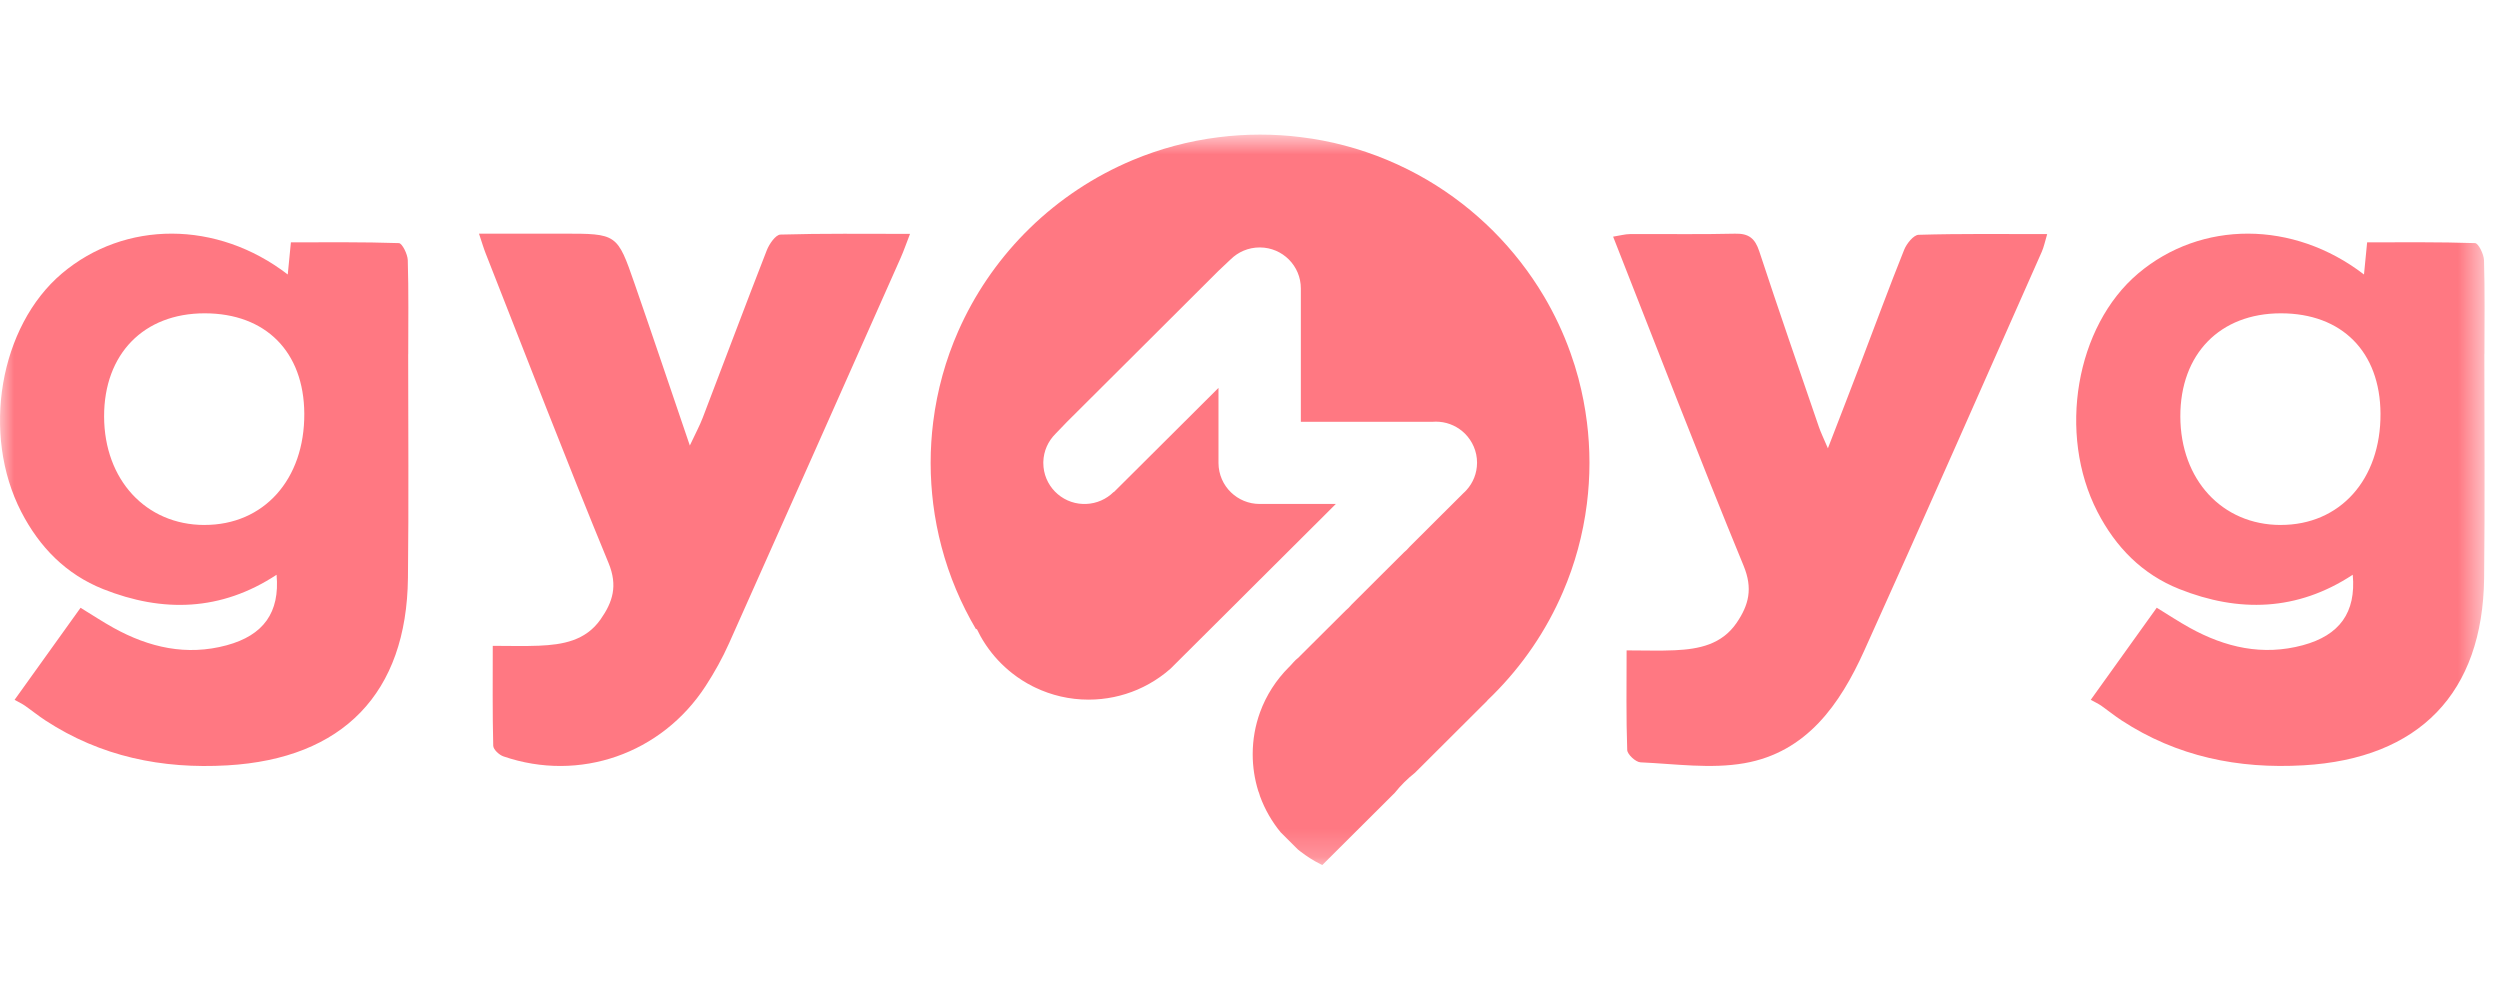 <svg width="89" height="35" viewBox="0 0 89 35" fill="none" xmlns="http://www.w3.org/2000/svg">
<mask id="mask0_30_649" style="mask-type:luminance" maskUnits="userSpaceOnUse" x="0" y="4" width="89" height="27">
<path d="M88.458 4.792H0V30.798H88.458V4.792Z" fill="white"/>
</mask>
<g mask="url(#mask0_30_649)">
<path d="M14.533 12.61C14.533 11.494 14.55 10.378 14.517 9.264C14.511 9.049 14.317 8.66 14.201 8.655C12.92 8.612 11.638 8.627 10.356 8.627C10.313 9.071 10.282 9.397 10.244 9.772C7.726 7.834 4.444 7.845 2.205 9.735C-0.017 11.615 -0.67 15.451 0.755 18.218C1.405 19.48 2.35 20.445 3.672 20.972C5.788 21.814 7.867 21.763 9.846 20.462C9.967 21.806 9.379 22.618 8.069 22.972C6.64 23.358 5.308 23.052 4.045 22.353C3.659 22.14 3.291 21.895 2.868 21.637C2.092 22.718 1.347 23.759 0.519 24.914C0.675 25.002 0.791 25.055 0.893 25.126C1.137 25.297 1.369 25.486 1.619 25.649C3.588 26.936 5.767 27.382 8.094 27.247C12.209 27.009 14.478 24.679 14.523 20.572C14.553 17.92 14.531 15.266 14.531 12.612L14.533 12.61ZM7.274 18.689C5.194 18.685 3.711 17.079 3.706 14.827C3.702 12.604 5.114 11.154 7.285 11.154C9.459 11.154 10.819 12.523 10.833 14.723C10.847 17.07 9.39 18.694 7.274 18.688V18.689Z" fill="#FF7882"/>
<path d="M88.446 12.61C88.446 11.494 88.464 10.378 88.431 9.264C88.424 9.049 88.231 8.66 88.114 8.655C86.834 8.612 85.552 8.627 84.27 8.627C84.227 9.071 84.196 9.397 84.158 9.772C81.639 7.834 78.358 7.845 76.119 9.735C73.895 11.613 73.242 15.449 74.667 18.216C75.317 19.478 76.262 20.444 77.584 20.97C79.7 21.812 81.779 21.762 83.758 20.461C83.879 21.804 83.291 22.616 81.981 22.97C80.552 23.356 79.22 23.05 77.957 22.351C77.571 22.138 77.203 21.894 76.78 21.635C76.004 22.716 75.259 23.757 74.431 24.913C74.587 25 74.703 25.054 74.806 25.124C75.049 25.295 75.281 25.485 75.531 25.648C77.5 26.935 79.679 27.38 82.006 27.245C86.121 27.007 88.39 24.677 88.435 20.57C88.465 17.918 88.443 15.264 88.443 12.61H88.446ZM81.188 18.689C79.108 18.685 77.625 17.079 77.62 14.827C77.615 12.604 79.028 11.154 81.199 11.154C83.373 11.154 84.732 12.523 84.746 14.723C84.76 17.07 83.304 18.694 81.188 18.688V18.689Z" fill="#FF7882"/>
<path d="M17.542 22.992C18.146 22.992 18.666 23.009 19.186 22.987C20.032 22.951 20.847 22.813 21.382 22.048C21.814 21.431 21.998 20.855 21.665 20.045C20.156 16.388 18.737 12.695 17.287 9.014C17.216 8.834 17.162 8.647 17.052 8.318H20.033C21.965 8.318 21.973 8.315 22.593 10.104C23.232 11.945 23.853 13.793 24.558 15.861C24.767 15.413 24.912 15.149 25.017 14.872C25.779 12.884 26.524 10.892 27.298 8.909C27.385 8.686 27.613 8.356 27.783 8.351C29.282 8.307 30.781 8.326 32.397 8.326C32.258 8.683 32.173 8.934 32.065 9.177C30.031 13.754 27.998 18.332 25.953 22.904C25.719 23.428 25.436 23.936 25.123 24.418C23.554 26.839 20.628 27.858 17.924 26.928C17.771 26.877 17.562 26.682 17.559 26.549C17.53 25.38 17.542 24.21 17.542 22.994V22.992Z" fill="#FF7882"/>
<path d="M57.91 23.154C58.565 23.154 59.095 23.174 59.623 23.149C60.481 23.109 61.294 22.95 61.826 22.17C62.258 21.535 62.406 20.952 62.073 20.143C60.486 16.285 58.989 12.391 57.427 8.425C57.666 8.388 57.85 8.334 58.035 8.333C59.279 8.325 60.523 8.35 61.766 8.319C62.26 8.306 62.479 8.489 62.63 8.947C63.317 11.037 64.038 13.115 64.752 15.197C64.821 15.399 64.917 15.594 65.073 15.96C65.504 14.843 65.875 13.888 66.24 12.93C66.754 11.584 67.252 10.229 67.788 8.892C67.876 8.673 68.123 8.364 68.302 8.359C69.794 8.315 71.287 8.334 72.88 8.334C72.799 8.605 72.762 8.794 72.687 8.964C70.584 13.705 68.499 18.454 66.36 23.179C65.502 25.074 64.318 26.781 62.1 27.17C60.904 27.38 59.635 27.194 58.401 27.139C58.231 27.131 57.935 26.858 57.929 26.7C57.888 25.543 57.907 24.384 57.907 23.152L57.91 23.154Z" fill="#FF7882"/>
<path d="M56.493 15.019C56.429 14.505 56.331 14 56.202 13.51C56.199 13.5 56.196 13.489 56.195 13.478C56.113 13.169 56.018 12.865 55.911 12.568C55.661 11.862 55.343 11.19 54.968 10.553C54.966 10.55 54.963 10.545 54.961 10.542C54.459 9.696 53.852 8.918 53.16 8.225C52.458 7.525 51.669 6.912 50.807 6.405C49.896 5.871 48.906 5.454 47.858 5.178C47.355 5.045 46.839 4.946 46.31 4.882C45.835 4.822 45.351 4.792 44.86 4.792C44.369 4.792 43.864 4.824 43.38 4.885C42.31 5.02 41.284 5.297 40.323 5.7C38.953 6.274 37.715 7.098 36.667 8.117L36.617 8.167L36.518 8.266L36.467 8.316C35.486 9.318 34.683 10.495 34.111 11.795C33.667 12.803 33.364 13.886 33.222 15.019C33.162 15.497 33.131 15.985 33.131 16.48C33.131 16.736 33.139 16.991 33.156 17.242C33.172 17.477 33.194 17.709 33.222 17.94C33.288 18.46 33.387 18.971 33.519 19.468C33.794 20.512 34.213 21.498 34.749 22.407L34.771 22.385C34.856 22.566 34.952 22.738 35.061 22.904C35.077 22.928 35.092 22.951 35.108 22.975C35.363 23.352 35.678 23.688 36.036 23.969C36.261 24.146 36.503 24.301 36.761 24.431C36.791 24.447 36.823 24.462 36.853 24.476C37.428 24.752 38.073 24.907 38.753 24.907C39.37 24.907 39.956 24.78 40.49 24.552C40.776 24.429 41.047 24.277 41.297 24.1C41.431 24.006 41.558 23.906 41.678 23.798L42.038 23.439L43.378 22.105L43.808 21.677L44.857 20.63L44.874 20.614L46.309 19.184L46.877 18.618L46.94 18.556L47.017 18.479L47.268 18.228L47.556 17.941H44.858C44.858 17.941 44.849 17.941 44.844 17.941C44.448 17.941 44.088 17.784 43.825 17.53C43.55 17.266 43.38 16.894 43.378 16.482V13.809L42.777 14.408L42.164 15.019L40.697 16.48L40.622 16.555L39.651 17.521L39.645 17.515C39.392 17.767 39.046 17.927 38.66 17.941C38.643 17.941 38.626 17.941 38.608 17.941C38.591 17.941 38.574 17.941 38.556 17.941C37.771 17.915 37.142 17.272 37.142 16.482C37.142 16.482 37.144 16.452 37.142 16.446C37.152 16.055 37.314 15.706 37.572 15.447L37.984 15.019L40.745 12.268L43.378 9.642L43.808 9.236H43.809C44.074 8.972 44.44 8.809 44.844 8.809C44.849 8.809 44.854 8.809 44.858 8.809C45.662 8.815 46.31 9.467 46.31 10.268V15.016H50.998C51.038 15.013 51.079 15.011 51.118 15.011C51.157 15.011 51.198 15.013 51.238 15.016C51.593 15.044 51.914 15.201 52.153 15.438C52.417 15.703 52.583 16.068 52.583 16.471V16.477C52.581 16.852 52.44 17.19 52.207 17.447C52.189 17.466 52.172 17.485 52.153 17.504C52.134 17.523 52.115 17.54 52.096 17.557L51.716 17.936L51.522 18.129L51.319 18.331L50.176 19.471C50.146 19.507 50.116 19.54 50.083 19.573C50.051 19.604 50.017 19.636 49.982 19.664L49.447 20.197L49.249 20.394L49.005 20.637L48.109 21.531C48.109 21.531 48.107 21.532 48.107 21.534C48.077 21.57 48.046 21.606 48.013 21.637C47.98 21.67 47.945 21.702 47.909 21.732L46.31 23.324L46.229 23.407C46.079 23.522 46.019 23.619 45.886 23.752H45.884C45.434 24.202 45.08 24.747 44.858 25.356C44.688 25.823 44.596 26.326 44.596 26.851C44.596 27.308 44.666 27.746 44.795 28.162C44.825 28.221 44.862 28.37 44.858 28.348C45.03 28.819 45.28 29.251 45.593 29.632L46.199 30.236C46.224 30.256 46.249 30.276 46.274 30.297C46.285 30.306 46.298 30.316 46.309 30.323C46.525 30.489 46.756 30.637 46.999 30.759C47.025 30.772 47.05 30.784 47.074 30.795L49.653 28.226C49.759 28.093 49.872 27.967 49.992 27.848C50.111 27.729 50.239 27.616 50.372 27.511L52.951 24.94C52.951 24.94 52.951 24.937 52.948 24.936C53.015 24.871 53.083 24.805 53.149 24.74C54.198 23.694 55.051 22.45 55.642 21.07C56.066 20.087 56.355 19.035 56.493 17.936C56.553 17.458 56.585 16.971 56.585 16.476C56.585 15.98 56.553 15.493 56.493 15.014V15.019Z" fill="#FF7882"/>
</g>
</svg>
